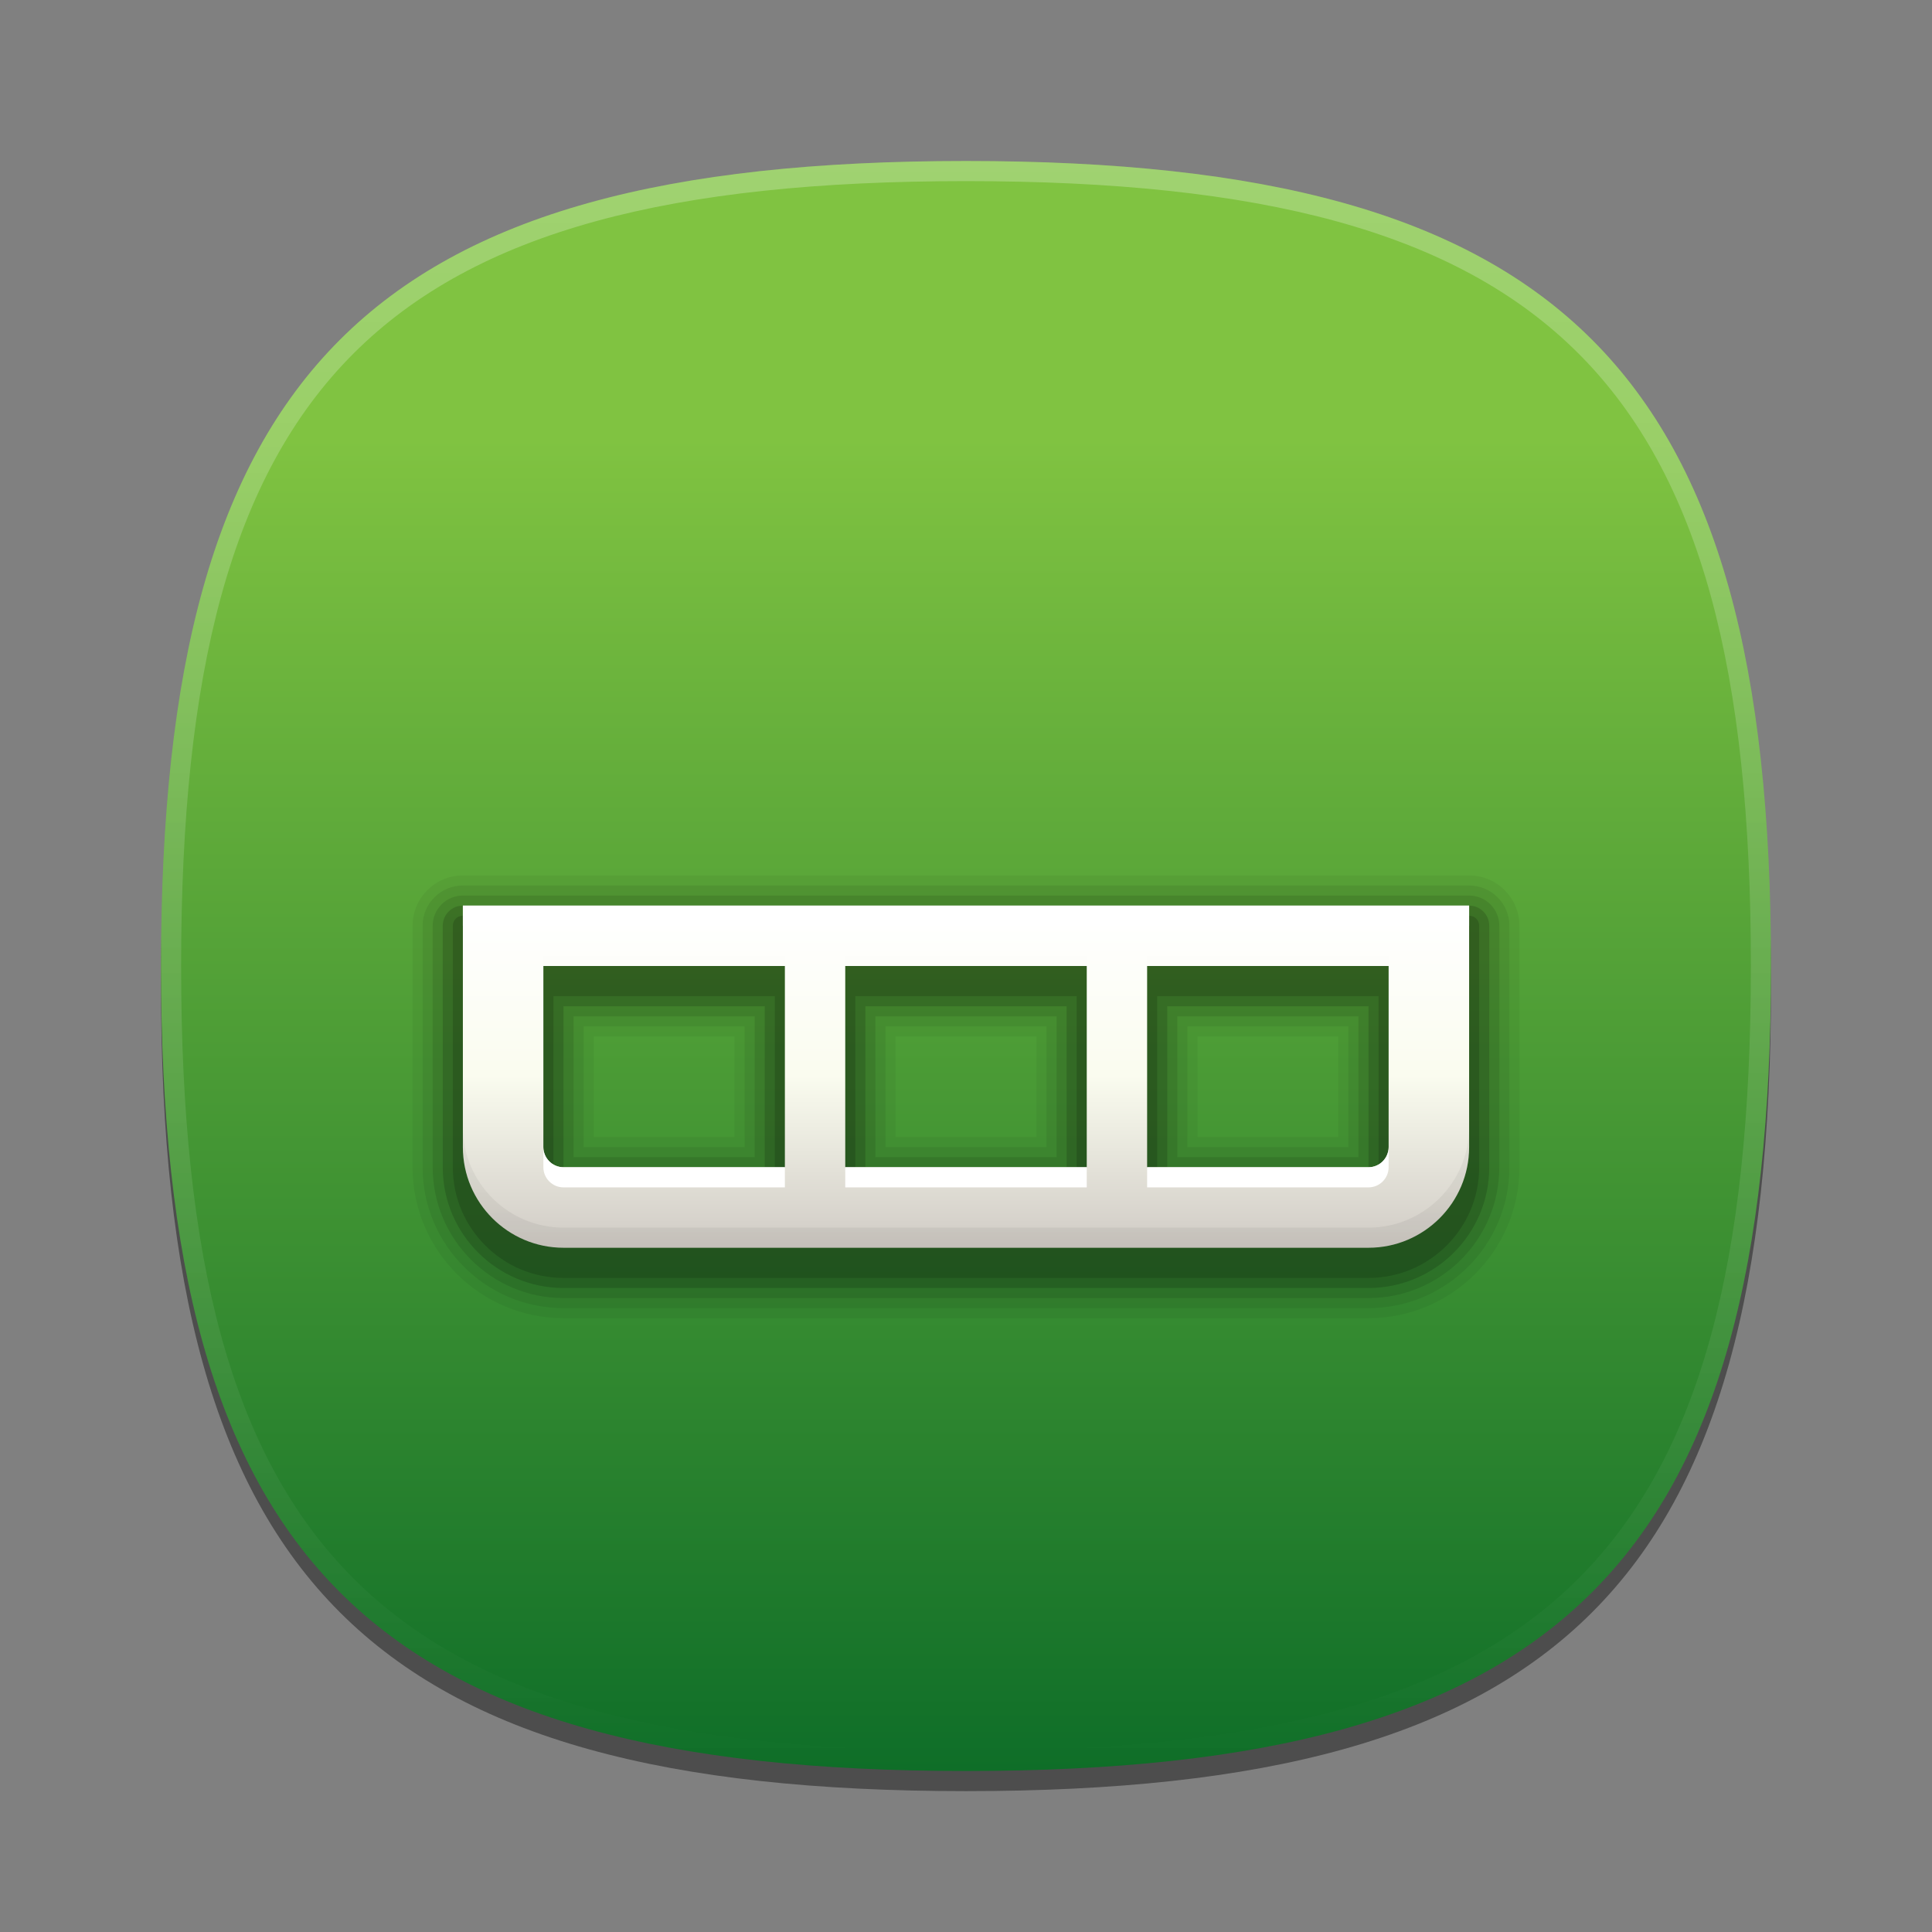 <?xml version="1.0" encoding="utf-8"?>
<!-- Generator: Adobe Illustrator 15.0.2, SVG Export Plug-In . SVG Version: 6.00 Build 0)  -->
<!DOCTYPE svg PUBLIC "-//W3C//DTD SVG 1.1//EN" "http://www.w3.org/Graphics/SVG/1.1/DTD/svg11.dtd">
<svg version="1.1" id="Layer_1" xmlns="http://www.w3.org/2000/svg" xmlns:xlink="http://www.w3.org/1999/xlink" x="0px" y="0px"
	 width="96px" height="96px" viewBox="0 0 96 96" enable-background="new 0 0 96 96" xml:space="preserve">
<rect x="0" y="0" width="96" height="96" fill="#808080" stroke="none"/>
<g>
	<rect fill="none" width="96" height="96"/>
	<path fill-opacity="0.4" d="M88,49c0,29.634-10.363,40-40,40C18.366,89,8,78.634,8,49C8,19.365,18.366,9,48,9
		C77.637,9,88,19.365,88,49z"/>
	
		<linearGradient id="SVGID_1_" gradientUnits="userSpaceOnUse" x1="-126.001" y1="122.398" x2="-126.001" y2="197.236" gradientTransform="matrix(1 0 0 -1 174 219)">
		<stop  offset="0" style="stop-color:#006325"/>
		<stop  offset="1" style="stop-color:#80C341"/>
	</linearGradient>
	<path fill="url(#SVGID_1_)" d="M88,48c0,29.634-10.363,40-40,40C18.366,88,8,77.634,8,48C8,18.365,18.366,8,48,8
		C77.637,8,88,18.365,88,48z"/>
	
		<linearGradient id="SVGID_2_" gradientUnits="userSpaceOnUse" x1="-300.275" y1="506.698" x2="-300.275" y2="585.943" gradientTransform="matrix(1 0 0 1 348.275 -498.445)">
		<stop  offset="0" style="stop-color:#FFFFFF"/>
		<stop  offset="1" style="stop-color:#FFFFFF;stop-opacity:0"/>
	</linearGradient>
	<path fill="url(#SVGID_2_)" fill-opacity="0.25" d="M48,8C18.366,8,8,18.365,8,48c0,29.634,10.366,40,40,40
		c29.637,0,40-10.366,40-40C88,18.365,77.637,8,48,8z M48,87C18.842,87,9,77.158,9,48S18.842,9,48,9s39,9.842,39,39S77.158,87,48,87
		z"/>
	<path opacity="0.05" d="M73,43.5H23c-1.379,0-2.5,1.121-2.5,2.5v12c0,4.136,3.364,7.5,7.5,7.5h40c4.136,0,7.5-3.364,7.5-7.5V46
		C75.5,44.621,74.379,43.5,73,43.5z M29.5,56.5v-5h7v5H29.5z M44.5,56.5v-5h7v5H44.5z M59.5,56.5v-5h7v5H59.5z"/>
	<path opacity="0.07" d="M73,44H23c-1.103,0-2,0.896-2,2v12c0,3.859,3.141,7,7,7h40c3.859,0,7-3.141,7-7V46
		C75,44.896,74.103,44,73,44z M29,57v-6h8v6H29z M44,57v-6h8v6H44z M59,57v-6h8v6H59z"/>
	<path opacity="0.1" d="M73,44.5H23c-0.827,0-1.5,0.673-1.5,1.5v12c0,3.584,2.916,6.5,6.5,6.5h40c3.584,0,6.5-2.916,6.5-6.5V46
		C74.5,45.173,73.827,44.5,73,44.5z M28.5,57.5v-7h9v7H28.5z M43.5,57.5v-7h9v7H43.5z M67.5,50.5v7h-9v-7H67.5z"/>
	<path opacity="0.15" d="M73,45H23c-0.552,0-1,0.449-1,1v12c0,3.309,2.691,6,6,6h40c3.309,0,6-2.691,6-6V46
		C74,45.449,73.552,45,73,45z M28,58v-8h10v8H28z M43,58v-8h10v8H43z M68,58H58v-8h10V58z"/>
	<path opacity="0.15" d="M73,45.5H23c-0.276,0-0.5,0.224-0.5,0.5v12c0,3.033,2.468,5.5,5.5,5.5h40c3.032,0,5.5-2.467,5.5-5.5V46
		C73.5,45.724,73.276,45.5,73,45.5z M28,58.5c-0.275,0-0.5-0.225-0.5-0.5v-8.5h11v9H28z M42.5,58.5v-9h11v9H42.5z M68,58.5H57.5v-9
		h11V58C68.5,58.275,68.275,58.5,68,58.5z"/>
	<linearGradient id="SVGID_3_" gradientUnits="userSpaceOnUse" x1="48.001" y1="62" x2="48.001" y2="45.001">
		<stop  offset="0" style="stop-color:#D0CBC5"/>
		<stop  offset="0.503" style="stop-color:#FAFCEF"/>
		<stop  offset="0.969" style="stop-color:#FFFFFF"/>
		<stop  offset="1" style="stop-color:#FFFFFF"/>
	</linearGradient>
	<path fill="url(#SVGID_3_)" d="M23,45v12c0,2.757,2.243,5,5,5h40c2.757,0,5-2.243,5-5V45H23z M39,58H28c-0.55,0-1-0.45-1-1v-9h12
		V58z M54,58H42V48h12V58z M69,57c0,0.55-0.45,1-1,1H57V48h12V57z"/>
	<linearGradient id="SVGID_4_" gradientUnits="userSpaceOnUse" x1="48.001" y1="62" x2="48.001" y2="47.001">
		<stop  offset="0" style="stop-color:#000000"/>
		<stop  offset="1" style="stop-color:#000000;stop-opacity:0"/>
	</linearGradient>
	<path fill="url(#SVGID_4_)" fill-opacity="0.06" d="M69,47v1H57v-1H69z M42,47v1h12v-1H42z M68,61H28c-2.757,0-5-2.243-5-5v1
		c0,2.757,2.243,5,5,5h40c2.757,0,5-2.243,5-5v-1C73,58.757,70.757,61,68,61z M27,47v1h12v-1H27z"/>
	<path fill="#FFFFFF" d="M42,59v-1h12v1H42z M68,59c0.55,0,1-0.45,1-1v-1c0,0.55-0.45,1-1,1H57v1H68z M23,45v1h50v-1H23z M28,59h11
		v-1H28c-0.55,0-1-0.45-1-1v1C27,58.55,27.45,59,28,59z"/>
</g>
</svg>
